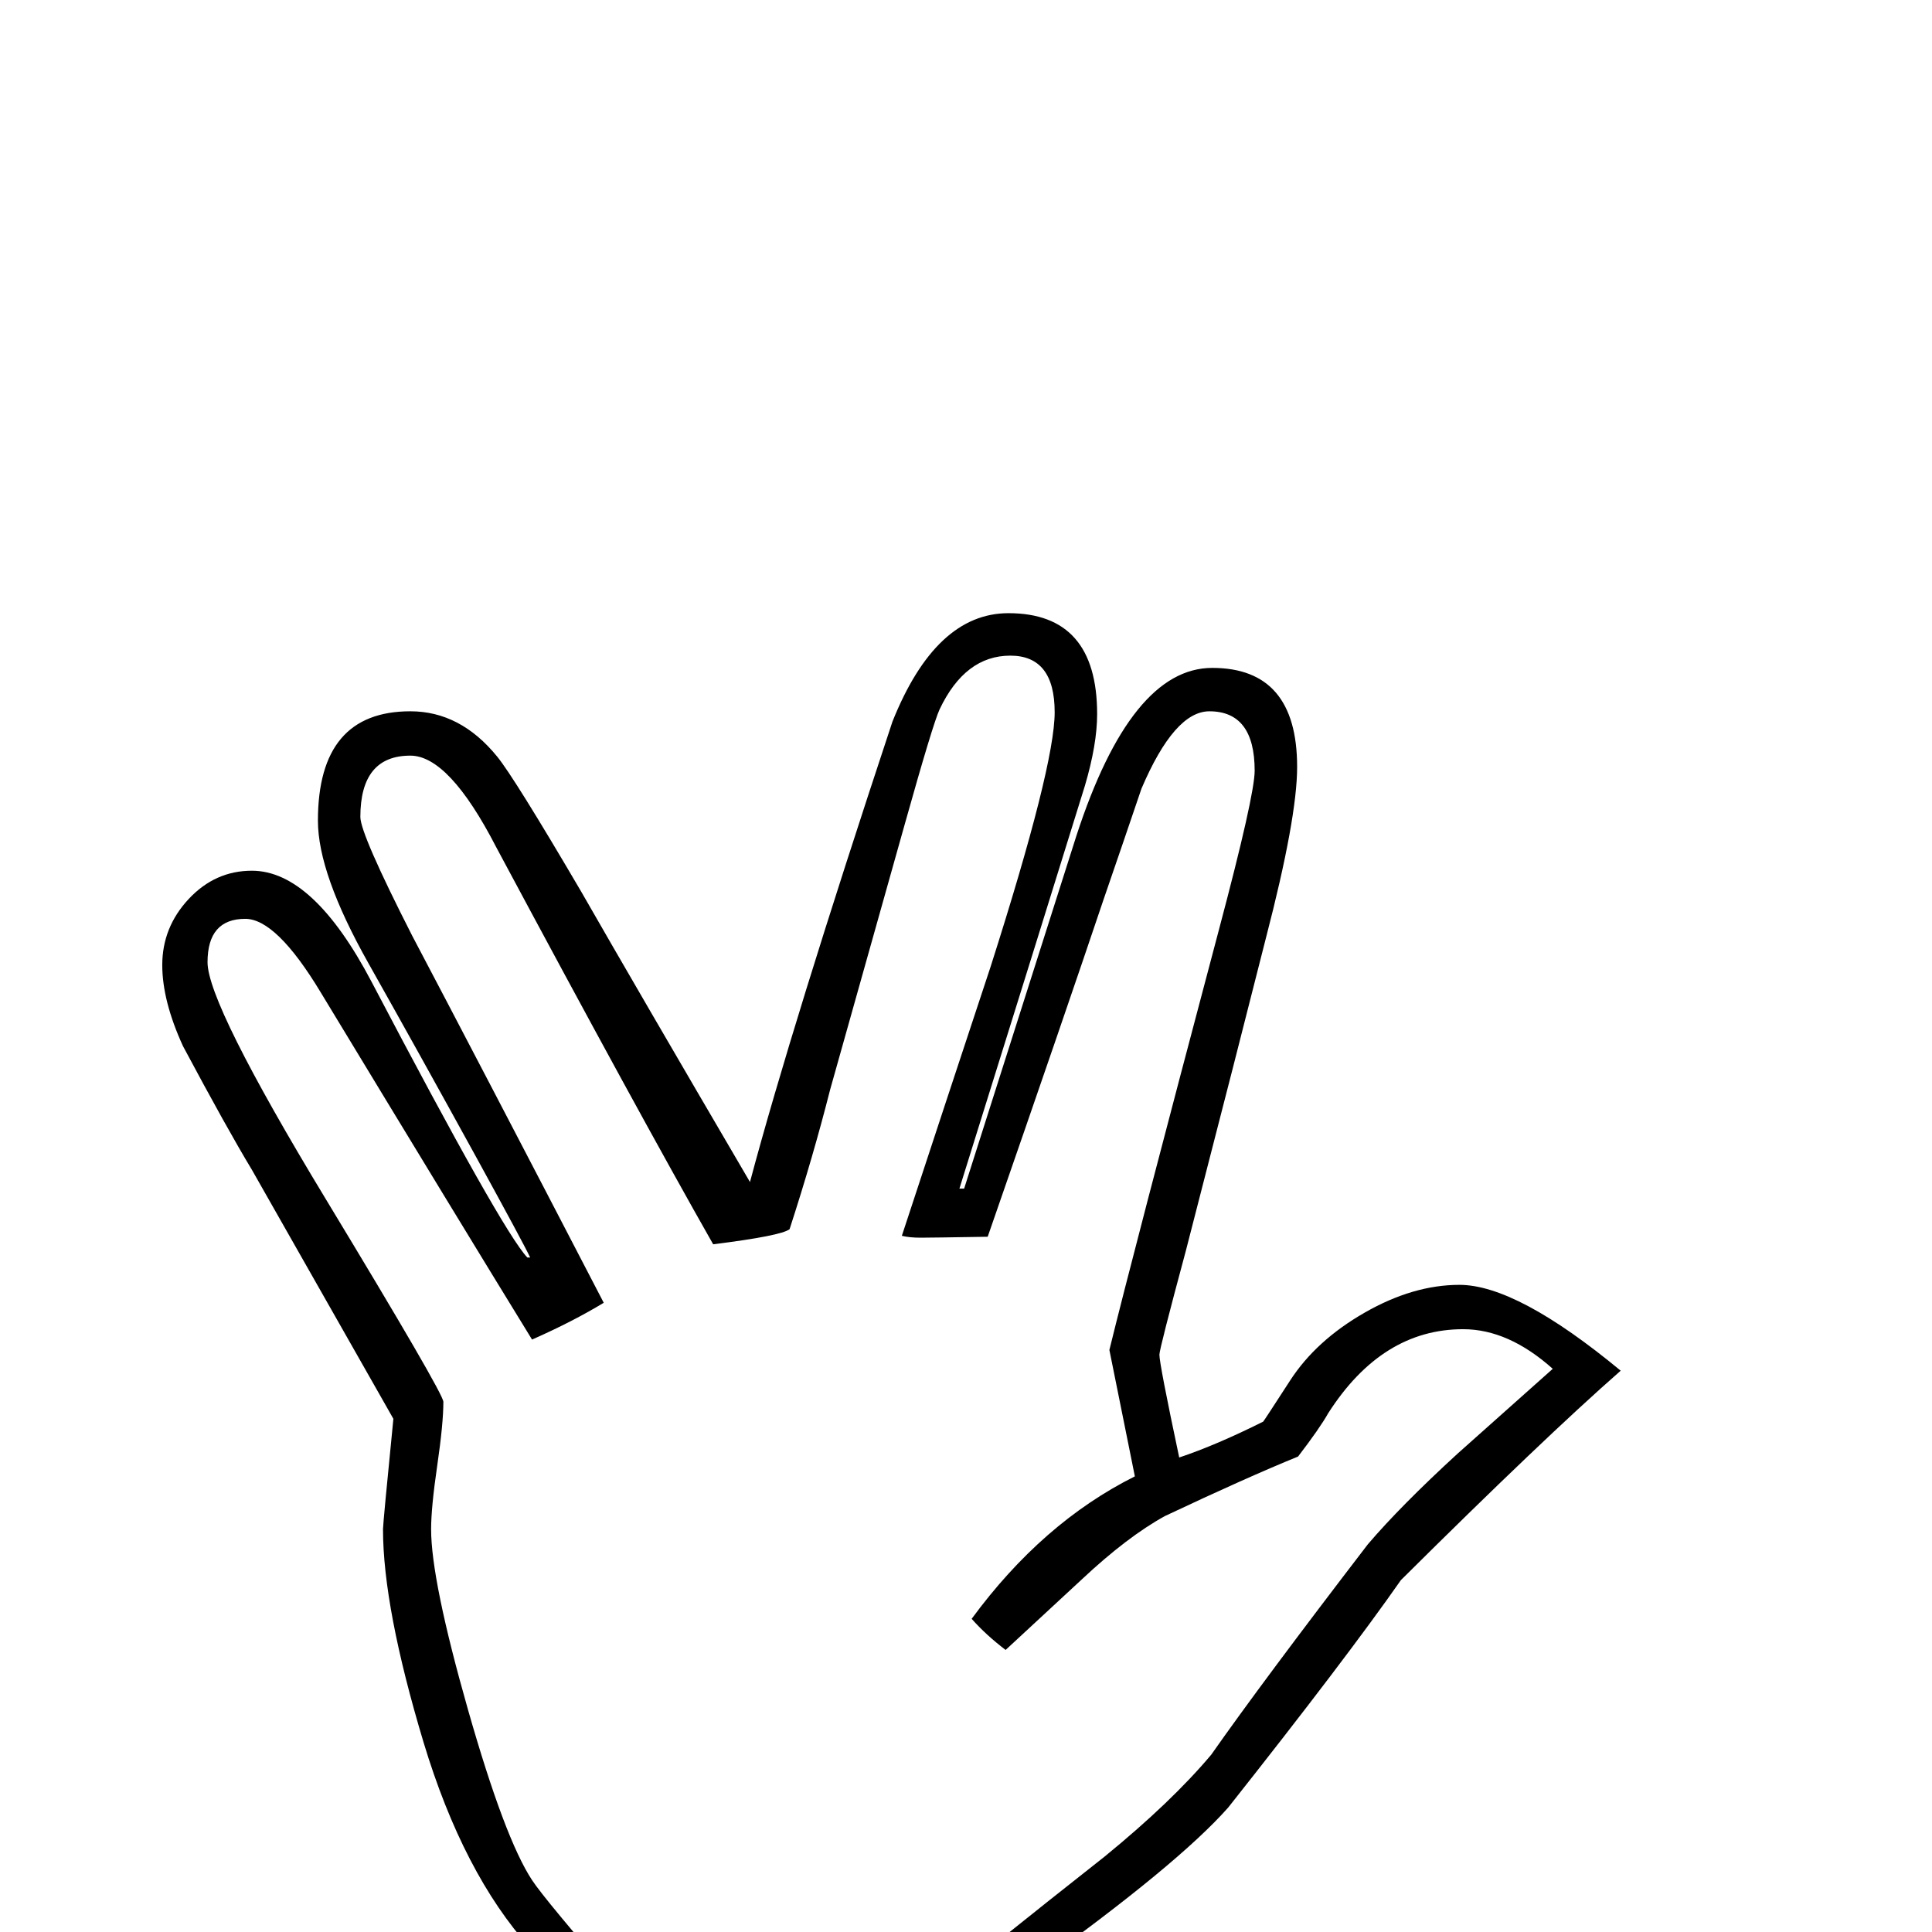 <?xml version="1.0" standalone="no"?>
<!DOCTYPE svg PUBLIC "-//W3C//DTD SVG 1.1//EN" "http://www.w3.org/Graphics/SVG/1.1/DTD/svg11.dtd" >
<svg viewBox="0 -442 2048 2048">
  <g transform="matrix(1 0 0 -1 0 1606)">
   <path fill="currentColor"
d="M1718 595q-81 -71 -233 -222q-58 -83 -183 -241q-53 -60 -206 -170v-146q-129 -54 -253 -54q-134 0 -238 57v114q-15 19 -43 50q-71 79 -113 218q-43 143 -43 226q0 6 11 117l-150 264q-26 43 -73 131q-22 48 -22 86q0 40 28 70t67 30q65 0 127 -118q139 -265 165 -292h3
q-6 13 -57 106q-61 111 -114.5 206t-53.5 151q0 116 98 116q53 0 92 -48q18 -22 89 -143q59 -103 179 -308q44 165 151 488q46 115 123 115q94 0 94 -107q0 -32 -13 -76q-44 -142 -133 -427h5l119 374q58 178 144 178q90 0 90 -105q0 -54 -33 -181q-28 -111 -85 -332
q-28 -104 -28 -110q0 -10 21 -109q39 13 89 38q1 1 28.5 43.5t79 72t100.5 29.5q61 0 171 -91zM1646 597q-47 42 -95 42q-86 0 -143 -89q-9 -16 -32 -46q-54 -22 -141 -63q-40 -22 -88 -67l-81 -75q-21 16 -36 33q75 102 173 151l-27 134q24 98 116 445q38 143 38 169
q0 63 -48 63q-37 0 -72 -82q-20 -59 -40 -117q-40 -119 -123 -358q-61 -1 -71 -1q-12 0 -20 2q47 143 94 285q68 213 68 270q0 60 -47 60q-48 0 -75 -57q-7 -15 -37 -122l-79 -281q-18 -71 -43 -148q-9 -7 -81 -16q-79 139 -230 421q-50 97 -91 97q-53 0 -53 -65
q0 -18 55 -126q68 -129 203 -389q-33 -20 -76 -39q-75 122 -224 368q-47 78 -80 78q-40 0 -40 -46q0 -44 125 -250.5t125 -215.5q0 -23 -6.5 -67.5t-6.5 -67.5q0 -54 39 -191t68 -181q13 -20 97 -117v-93q103 -35 191 -35q85 0 197 35v138q61 49 122 97q71 58 113 108
q54 77 166 223q35 41 95 96q100 89 101 90z" />
  </g>

</svg>
